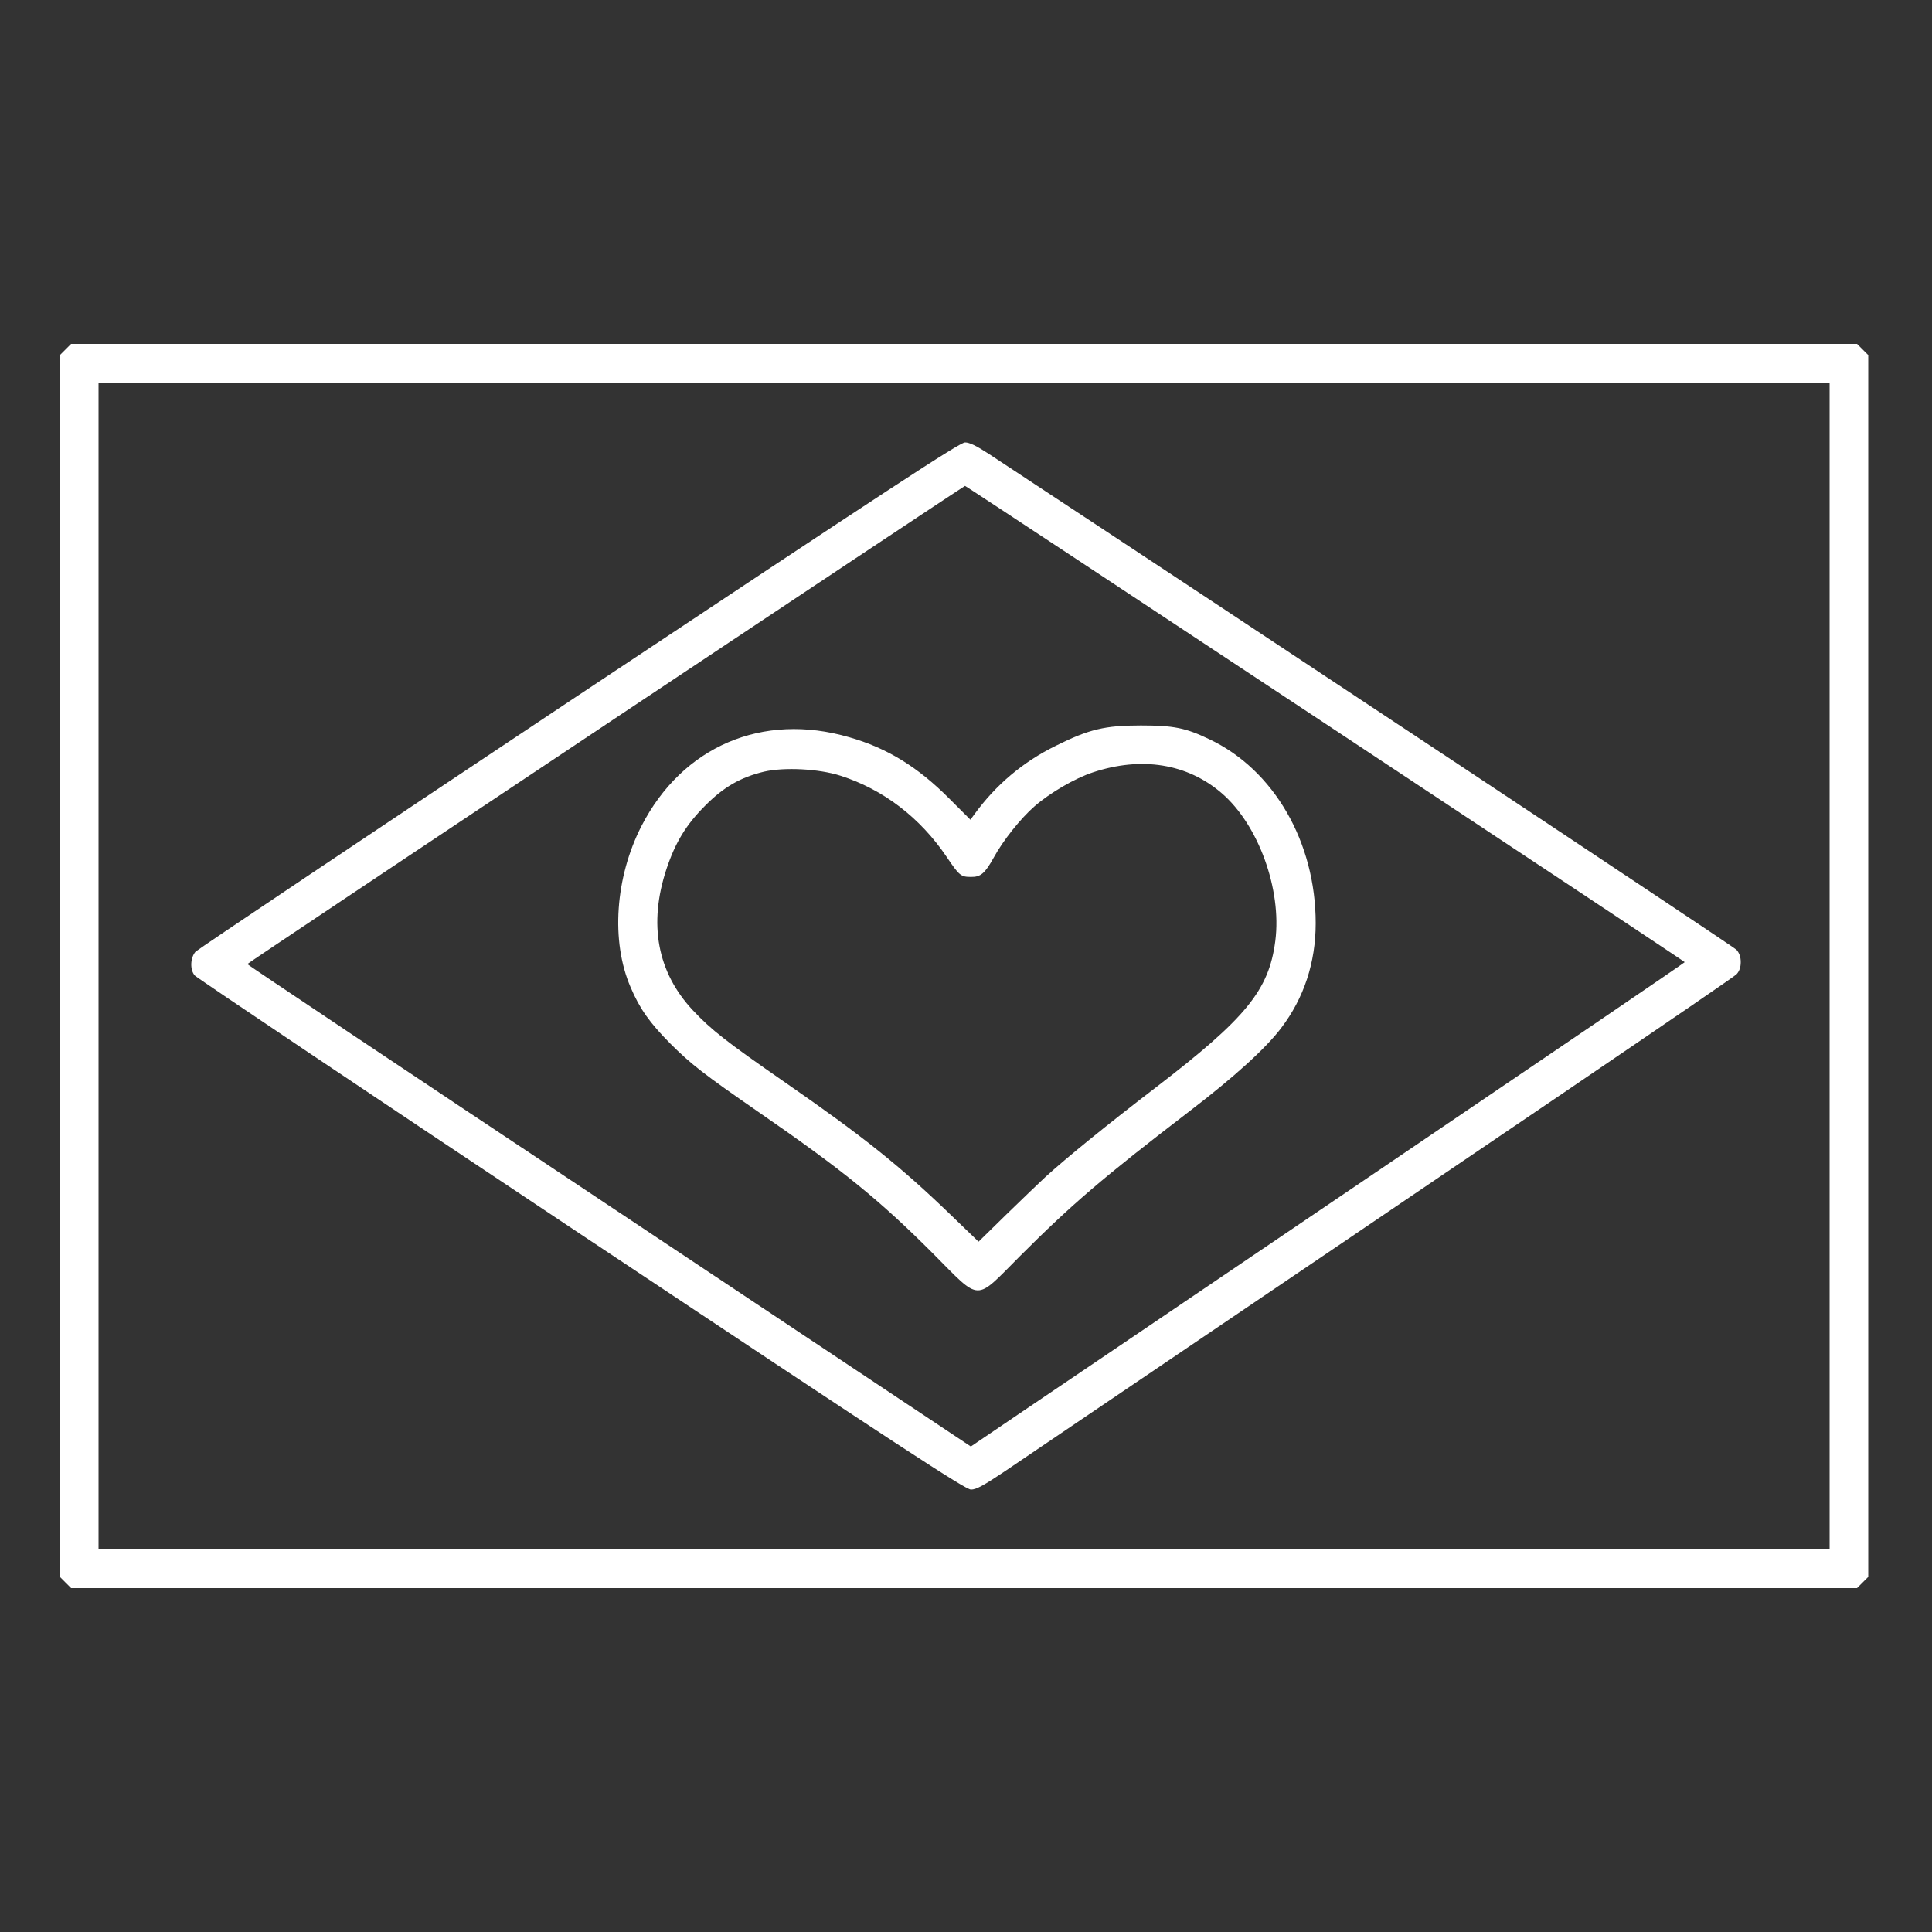 <!DOCTYPE svg PUBLIC "-//W3C//DTD SVG 20010904//EN" "http://www.w3.org/TR/2001/REC-SVG-20010904/DTD/svg10.dtd">
<svg version="1.0" xmlns="http://www.w3.org/2000/svg" width="1000px" height="1000px" viewBox="0 0 10000 10000" preserveAspectRatio="xMidYMid meet">
<rect x="0" y="0" width="10000" height="10000" fill="#333333" stroke="none"/>
<g id="layer101" fill="#ffffff" stroke="none">
 <path d="M339 8191 l-29 -29 0 -3162 0 -3162 29 -29 29 -29 4622 0 4622 0 29 29 29 29 0 3162 0 3162 -29 29 -29 29 -4622 0 -4622 0 -29 -29z m9131 -3191 l0 -3020 -4480 0 -4480 0 0 3020 0 3020 4480 0 4480 0 0 -3020z"/>
 <path d="M3008 6390 c-1091 -726 -1991 -1330 -2000 -1341 -26 -30 -23 -92 4 -123 13 -13 907 -612 1986 -1330 1617 -1075 1970 -1306 1997 -1306 23 0 58 17 121 58 1343 884 3855 2550 3872 2568 15 17 22 38 22 64 0 26 -7 47 -22 63 -19 20 -1157 793 -3785 2571 -112 75 -150 96 -177 96 -29 0 -346 -207 -2018 -1320z m4110 -320 c881 -597 1602 -1087 1602 -1090 0 -5 -3718 -2465 -3725 -2465 -7 0 -3715 2470 -3715 2475 0 3 843 566 1873 1251 l1872 1246 245 -166 c135 -91 967 -654 1848 -1251z"/>
 <path d="M4828 6487 c-278 -278 -468 -432 -903 -732 -280 -194 -347 -245 -456 -354 -106 -107 -158 -180 -205 -291 -103 -238 -80 -568 56 -834 212 -413 627 -591 1076 -460 196 56 355 154 518 318 l109 109 21 -29 c110 -151 250 -270 421 -354 173 -86 254 -105 440 -105 169 0 231 12 354 71 335 158 551 533 551 953 0 203 -61 387 -178 541 -78 104 -243 254 -473 430 -454 348 -612 484 -881 753 -236 236 -197 238 -450 -16z m582 -394 c106 -97 321 -272 572 -464 469 -360 586 -504 619 -759 34 -267 -88 -602 -278 -765 -178 -153 -415 -191 -667 -107 -91 30 -221 105 -302 176 -71 62 -162 176 -210 264 -46 83 -68 102 -119 101 -51 0 -60 -7 -124 -102 -138 -205 -329 -351 -551 -422 -112 -36 -290 -45 -395 -21 -121 29 -209 79 -305 176 -98 98 -154 189 -200 327 -95 286 -48 536 137 733 95 101 173 162 473 370 410 284 600 436 865 692 l140 135 145 -142 c80 -78 170 -164 200 -192z"/>
 </g>

</svg>